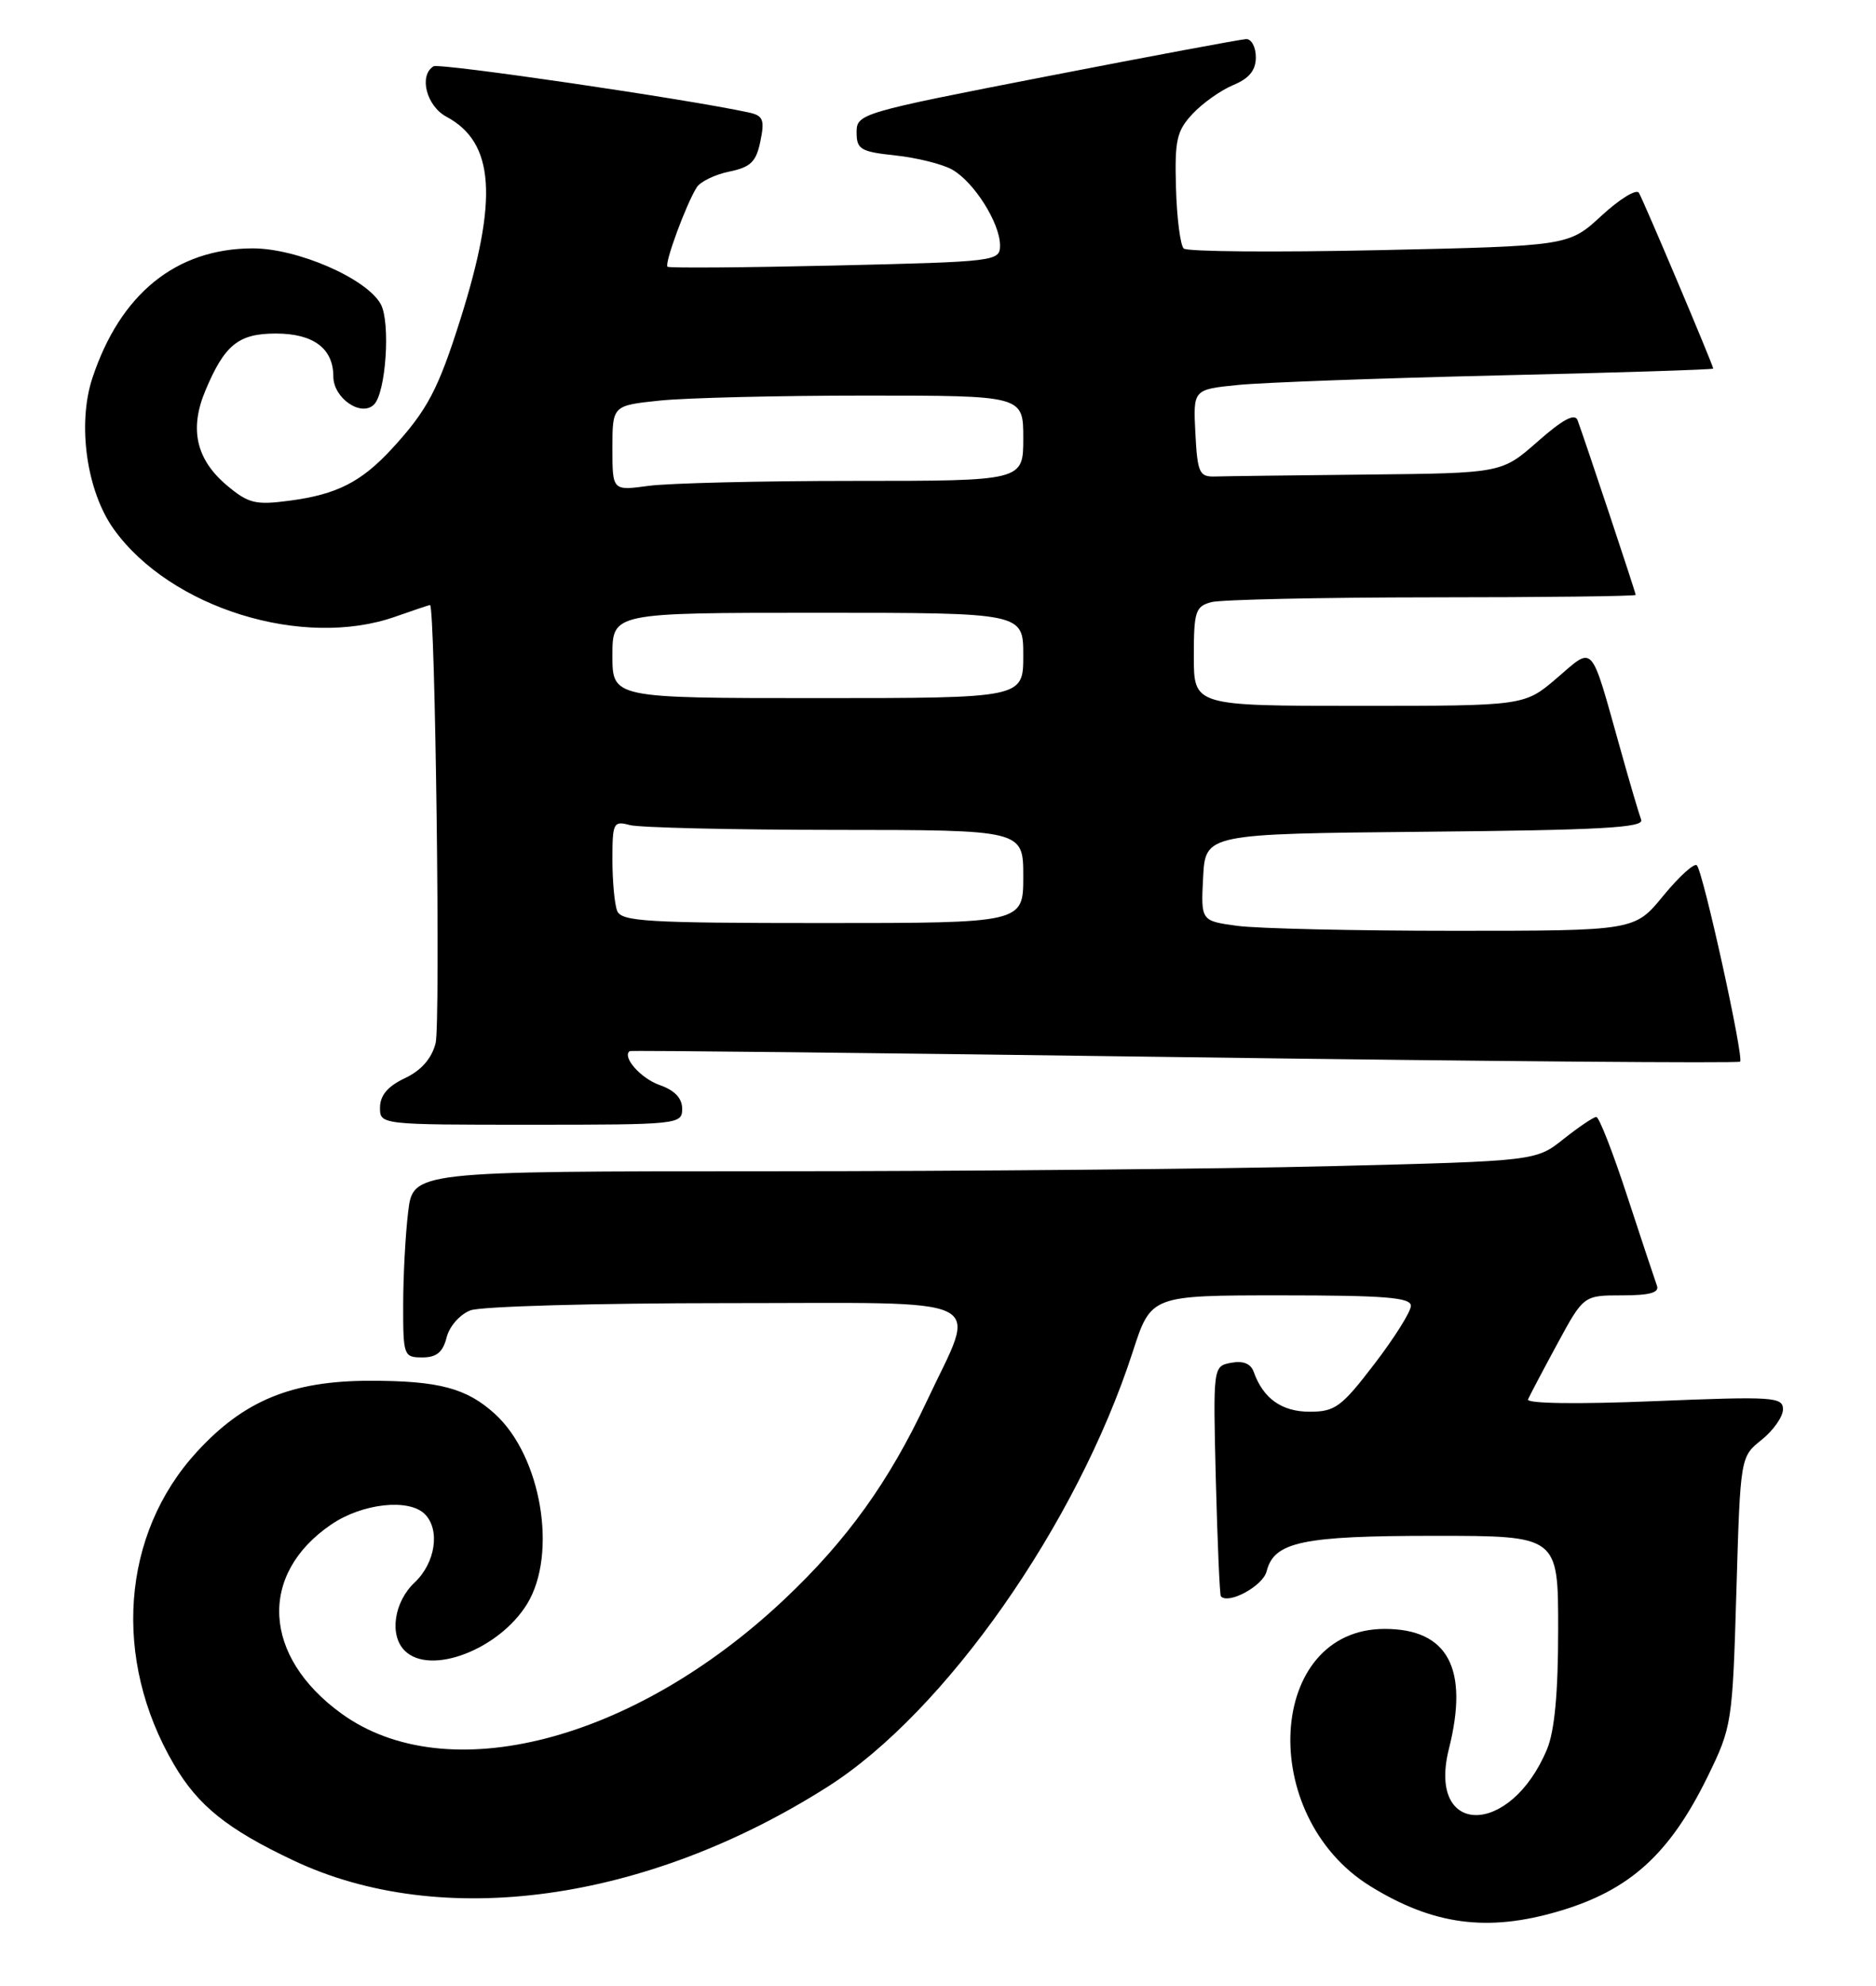 <?xml version="1.0" encoding="UTF-8" standalone="no"?>
<!DOCTYPE svg PUBLIC "-//W3C//DTD SVG 1.1//EN" "http://www.w3.org/Graphics/SVG/1.1/DTD/svg11.dtd" >
<svg xmlns="http://www.w3.org/2000/svg" xmlns:xlink="http://www.w3.org/1999/xlink" version="1.1" viewBox="0 0 242 256">
 <g >
 <path fill="currentColor"
d=" M 201.07 246.40 C 210.23 243.71 215.39 239.04 220.30 229.00 C 223.41 222.63 223.49 222.14 223.99 205.15 C 224.50 187.81 224.50 187.81 227.25 185.62 C 228.76 184.41 230.00 182.64 230.00 181.69 C 230.00 180.09 228.74 180.01 213.36 180.64 C 203.42 181.05 196.88 180.95 197.11 180.41 C 197.33 179.91 199.03 176.68 200.89 173.25 C 204.28 167.00 204.28 167.00 209.25 167.00 C 212.80 167.00 214.08 166.65 213.74 165.75 C 213.49 165.06 211.77 159.89 209.92 154.25 C 208.08 148.61 206.28 144.00 205.92 144.00 C 205.57 144.00 203.67 145.28 201.70 146.84 C 198.13 149.68 198.13 149.68 171.82 150.34 C 157.34 150.70 124.75 151.00 99.39 151.00 C 53.28 151.00 53.28 151.00 52.65 156.25 C 52.30 159.14 52.01 164.54 52.01 168.25 C 52.00 174.77 52.08 175.00 54.48 175.00 C 56.31 175.00 57.13 174.33 57.61 172.43 C 57.97 170.99 59.33 169.45 60.69 168.93 C 62.03 168.42 76.87 168.00 93.67 168.00 C 128.67 168.00 126.08 166.73 119.53 180.69 C 114.67 191.04 109.25 198.58 101.20 206.17 C 81.73 224.54 57.62 230.75 44.04 220.91 C 33.86 213.54 33.30 202.95 42.74 196.53 C 46.74 193.81 52.75 193.15 54.80 195.20 C 56.81 197.21 56.17 201.49 53.50 204.00 C 50.83 206.51 50.19 210.79 52.20 212.80 C 55.48 216.08 64.40 212.66 68.01 206.76 C 71.94 200.30 69.83 187.77 63.88 182.32 C 60.22 178.96 56.60 178.00 47.68 178.01 C 37.63 178.02 31.46 180.56 25.39 187.18 C 15.65 197.78 14.47 213.90 22.44 227.48 C 25.55 232.79 29.32 235.82 37.85 239.85 C 56.93 248.87 83.36 245.22 106.78 230.34 C 121.93 220.72 138.93 196.48 146.13 174.25 C 148.48 167.00 148.48 167.00 165.24 167.00 C 178.66 167.00 182.00 167.27 182.00 168.35 C 182.00 169.10 179.88 172.47 177.29 175.85 C 173.05 181.39 172.22 182.00 168.95 182.00 C 165.34 182.00 162.94 180.29 161.73 176.87 C 161.35 175.80 160.37 175.40 158.82 175.69 C 156.48 176.14 156.48 176.14 156.84 190.82 C 157.05 198.89 157.34 205.63 157.49 205.80 C 158.48 206.88 162.92 204.46 163.39 202.58 C 164.35 198.77 167.97 198.00 185.05 198.00 C 201.00 198.00 201.00 198.00 201.00 210.03 C 201.00 218.26 200.54 223.16 199.56 225.52 C 194.82 236.87 184.05 236.81 186.91 225.45 C 189.51 215.10 186.78 210.00 178.62 210.00 C 163.42 210.00 162.07 234.08 176.77 243.17 C 184.87 248.17 191.88 249.11 201.07 246.40 Z  M 88.00 142.95 C 88.00 141.58 87.03 140.56 85.08 139.88 C 82.66 139.03 80.21 136.26 81.23 135.51 C 81.38 135.40 113.58 135.75 152.78 136.29 C 191.99 136.83 224.24 137.09 224.47 136.87 C 224.98 136.35 219.70 112.37 218.89 111.56 C 218.56 111.22 216.61 112.99 214.57 115.47 C 210.87 120.00 210.87 120.00 187.57 120.00 C 174.76 120.00 162.17 119.71 159.59 119.36 C 154.91 118.72 154.91 118.72 155.20 113.11 C 155.50 107.50 155.50 107.50 183.85 107.23 C 206.41 107.02 212.10 106.71 211.71 105.69 C 211.44 104.98 210.21 100.83 208.99 96.45 C 205.11 82.64 205.68 83.26 200.82 87.43 C 196.64 91.00 196.64 91.00 175.32 91.00 C 154.00 91.00 154.00 91.00 154.00 84.62 C 154.00 78.84 154.21 78.18 156.25 77.63 C 157.49 77.30 170.31 77.02 184.75 77.01 C 199.19 77.01 211.00 76.86 211.00 76.70 C 211.00 76.39 204.44 56.71 203.50 54.17 C 203.15 53.24 201.58 54.08 198.36 56.92 C 193.72 61.00 193.72 61.00 176.36 61.18 C 166.81 61.28 157.99 61.39 156.75 61.43 C 154.71 61.49 154.47 60.98 154.20 55.85 C 153.91 50.21 153.91 50.21 159.70 49.63 C 162.89 49.31 177.99 48.76 193.25 48.40 C 208.51 48.05 221.00 47.65 221.00 47.52 C 221.00 47.09 211.99 25.80 211.41 24.85 C 211.09 24.33 208.92 25.66 206.59 27.81 C 202.36 31.71 202.36 31.71 177.93 32.25 C 164.49 32.54 153.14 32.45 152.70 32.04 C 152.26 31.63 151.81 28.12 151.70 24.24 C 151.52 18.05 151.79 16.87 153.85 14.67 C 155.14 13.29 157.50 11.62 159.10 10.96 C 161.15 10.11 162.00 9.06 162.00 7.38 C 162.00 6.07 161.44 5.02 160.75 5.04 C 160.06 5.07 148.47 7.23 135.00 9.85 C 110.99 14.52 110.50 14.66 110.50 17.06 C 110.50 19.25 111.01 19.56 115.50 20.04 C 118.25 20.33 121.54 21.15 122.80 21.85 C 125.61 23.41 128.99 28.73 129.00 31.62 C 129.00 33.69 128.57 33.74 107.75 34.23 C 96.06 34.50 86.32 34.57 86.11 34.39 C 85.67 34.01 88.52 26.29 89.88 24.15 C 90.35 23.41 92.25 22.49 94.09 22.12 C 96.84 21.55 97.55 20.86 98.09 18.20 C 98.66 15.45 98.44 14.91 96.63 14.51 C 88.77 12.79 56.66 8.09 55.92 8.55 C 54.00 9.74 55.01 13.67 57.59 15.05 C 63.80 18.37 64.30 25.62 59.39 41.16 C 56.52 50.24 55.12 52.89 50.57 57.84 C 46.60 62.14 43.47 63.74 37.35 64.55 C 32.95 65.13 32.05 64.91 29.27 62.58 C 25.31 59.24 24.41 55.34 26.48 50.39 C 28.96 44.46 30.75 43.00 35.58 43.00 C 40.43 43.00 43.00 44.92 43.00 48.54 C 43.00 51.33 46.60 53.80 48.25 52.15 C 49.78 50.62 50.39 41.61 49.13 39.24 C 47.35 35.92 38.35 32.00 32.55 32.02 C 22.69 32.06 15.50 37.90 11.91 48.76 C 9.95 54.71 11.18 63.36 14.69 68.24 C 21.99 78.40 39.09 83.70 51.00 79.50 C 53.34 78.68 55.35 78.00 55.47 78.00 C 56.14 78.00 56.84 132.02 56.19 134.50 C 55.68 136.48 54.33 138.01 52.23 139.00 C 50.05 140.02 49.04 141.21 49.02 142.75 C 49.00 145.00 49.00 145.00 68.50 145.00 C 87.50 145.00 88.00 144.95 88.00 142.95 Z  M 79.61 117.42 C 79.27 116.55 79.00 113.57 79.00 110.80 C 79.00 106.07 79.13 105.80 81.25 106.37 C 82.49 106.70 94.41 106.98 107.75 106.99 C 132.00 107.00 132.00 107.00 132.00 113.00 C 132.00 119.00 132.00 119.00 106.11 119.00 C 83.42 119.00 80.14 118.80 79.61 117.42 Z  M 79.00 84.50 C 79.00 79.00 79.00 79.00 105.50 79.00 C 132.00 79.00 132.00 79.00 132.00 84.50 C 132.00 90.00 132.00 90.00 105.50 90.00 C 79.00 90.00 79.00 90.00 79.00 84.50 Z  M 79.00 57.78 C 79.00 52.28 79.00 52.28 85.15 51.64 C 88.53 51.29 100.45 51.00 111.65 51.00 C 132.00 51.00 132.00 51.00 132.00 56.50 C 132.00 62.00 132.00 62.00 110.14 62.00 C 98.12 62.00 86.19 62.29 83.64 62.64 C 79.00 63.27 79.00 63.27 79.00 57.78 Z "/>
</g>
</svg>